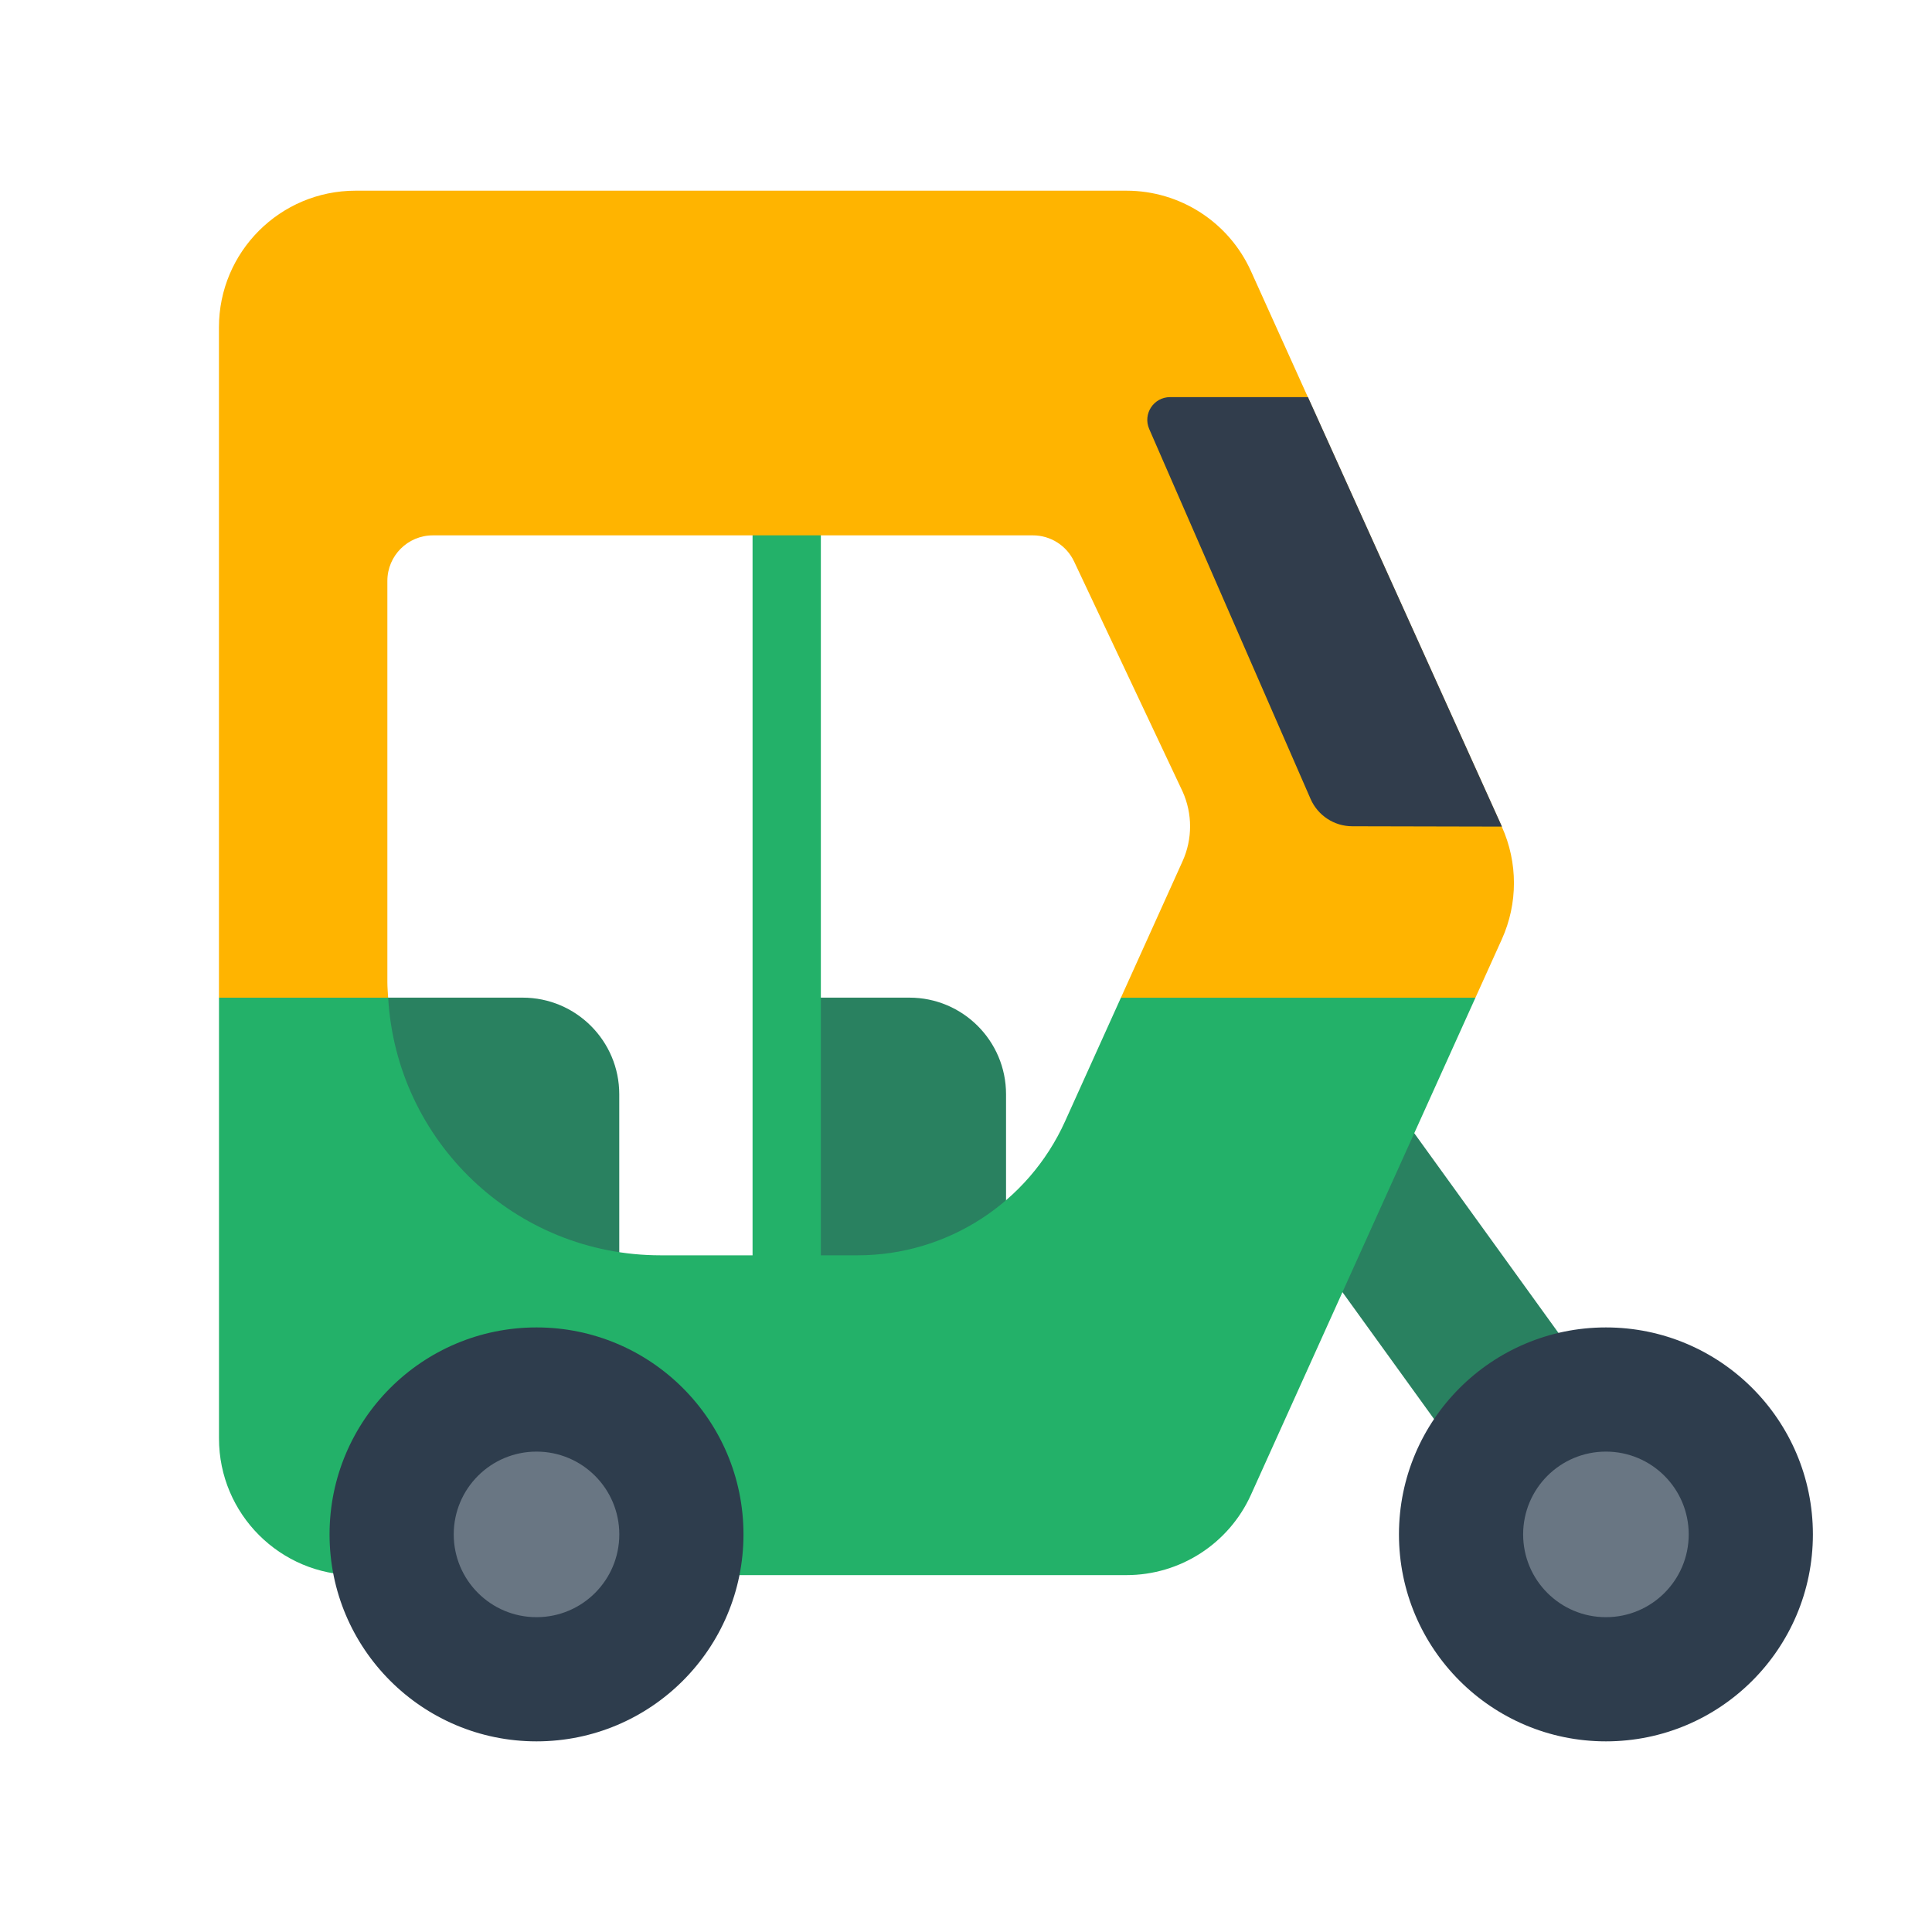 <?xml version="1.0" encoding="UTF-8"?><svg id="Layer_1" xmlns="http://www.w3.org/2000/svg" viewBox="0 0 40 40"><rect x="0" width="40" height="40" fill="none"/><g><path d="m7.074,20.655h3.747c1.104,0,2,.896,2,2v3.747h-5.747v-5.747h0Z" fill="#298160"/><path d="m15.967,20.655h2.862c1.104,0,2,.896,2,2v3.747h-4.862v-5.747h0Z" fill="#298160"/><rect x="15.581" y="8.223" width="1.414" height="19.891" fill="#23b169"/><rect x="28.955" y="23.085" width="3.132" height="9.542" transform="translate(71.573 32.576) rotate(144.173)" fill="#298160"/><path d="m23.208,20.655l-1.157,2.561c-.763,1.689-2.444,2.774-4.296,2.774h-4.077c-3.015,0-5.473-2.361-5.641-5.335h-3.503v9.127c0,1.562,1.266,2.829,2.829,2.829h15.959c1.112,0,2.12-.651,2.578-1.664l4.648-10.292h-7.34Z" fill="#23b169"/><path d="m31.095,17.115l-5.196-11.503c-.458-1.013-1.466-1.664-2.578-1.664H7.362c-1.562,0-2.829,1.266-2.829,2.829v13.879h3.503c-.006-.107-.016-.214-.016-.322v-8.307c0-.521.422-.943.943-.943h12.422c.365,0,.697.211.853.541l2.246,4.762c.207.459.207.985,0,1.443l-.339.751-.938,2.076h7.34l.547-1.211c.334-.74.334-1.588,0-2.329Z" fill="#ffb400"/><g><path d="m37.534,31.768c0,2.367-1.919,4.285-4.285,4.285-2.367,0-4.285-1.919-4.285-4.285s1.919-4.285,4.285-4.285c2.367,0,4.285,1.919,4.285,4.285Z" fill="#2e3d4d"/><path d="m34.963,31.768c0,.947-.767,1.714-1.714,1.714-.947,0-1.714-.767-1.714-1.714s.767-1.714,1.714-1.714c.947,0,1.714.767,1.714,1.714Z" fill="#697683"/></g><g><path d="m15.393,31.768c0,2.367-1.919,4.285-4.285,4.285-2.367,0-4.285-1.919-4.285-4.285s1.919-4.285,4.285-4.285c2.367,0,4.285,1.919,4.285,4.285Z" fill="#2e3d4d"/><path d="m12.822,31.768c0,.947-.767,1.714-1.714,1.714-.947,0-1.714-.767-1.714-1.714s.767-1.714,1.714-1.714c.947,0,1.714.767,1.714,1.714Z" fill="#697683"/></g><path d="m27.079,8.222h-2.854c-.34,0-.568.348-.432.66l3.341,7.659c.15.343.488.565.862.566l3.1.007-4.016-8.892Z" fill="#313d4c"/></g></svg>